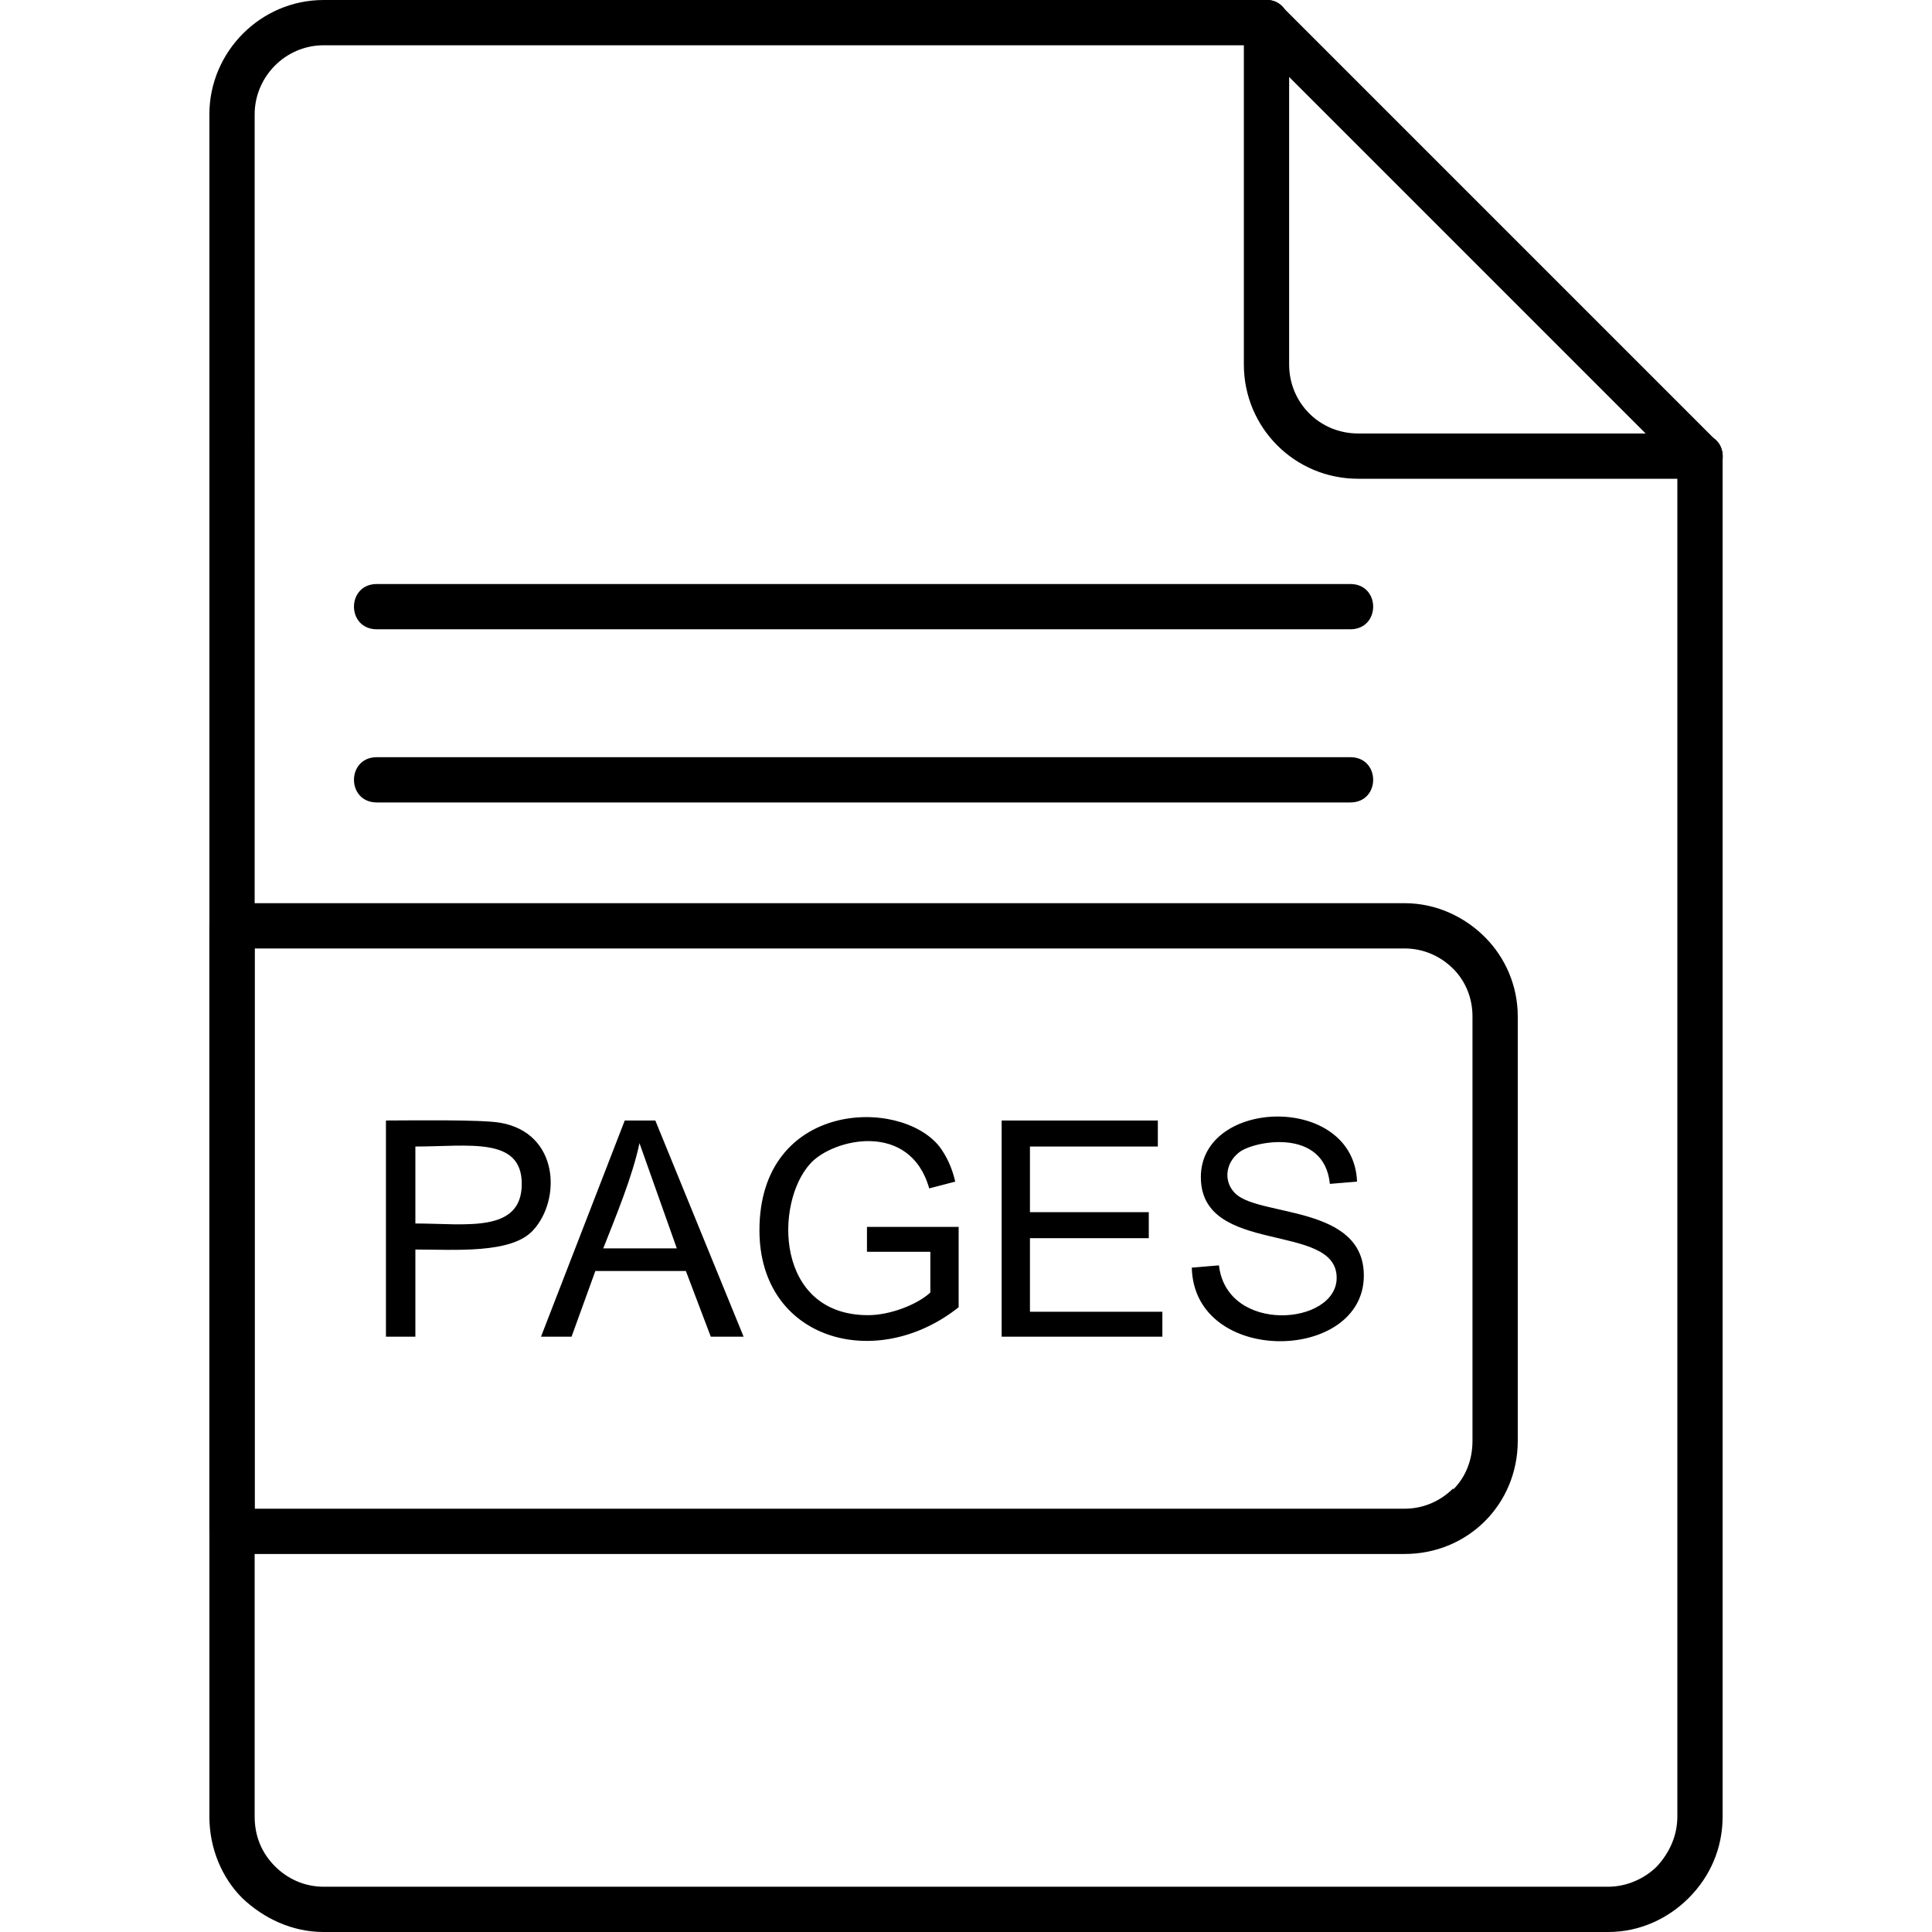<svg xmlns="http://www.w3.org/2000/svg" version="1.1" width="512" height="512" x="0" y="0" viewBox="0 0 1707 1707" style="enable-background:new 0 0 512 512" xml:space="preserve" class=""><g><g fill-rule="nonzero"><path d="M1522 403c0-26-40-26-40 0v1202c0 17-7 32-18 44-11 11-27 18-43 18H286c-17 0-32-7-43-18l-14 14 14-14c-12-12-18-27-18-44V101c0-33 27-61 61-61h833c26 0 26-40 0-40H286c-56 0-101 46-101 101v1504c0 28 11 54 29 72 19 18 44 30 72 30h1135c28 0 53-12 71-30l-14-14 14 14c19-19 30-44 30-72z"></path><path d="m1133 6 383 383c13 13 4 34-14 34h-302c-56 0-101-45-101-101V20c0-18 22-27 34-14zm321 377L1139 68v254c0 34 27 61 61 61zM205 798h1036c28 0 53 12 71 30l-14 14 14-14c18 18 29 43 29 70v375c0 28-11 53-29 71l-14-14 14 14c-18 18-43 29-71 29H205c-11 0-20-9-20-20V818c0-11 9-20 20-20zm1036 40H225v495h1016c17 0 32-7 43-18v1c11-11 17-26 17-43V898c0-16-6-31-17-42s-26-18-43-18z"></path><path d="M341 1181V990c21 0 84-1 101 2 52 9 54 68 29 95-19 21-69 17-104 17v77zm26-100c44 0 94 9 94-35 0-42-47-33-94-33zm111 100 74-191h27l78 191h-29l-22-58h-80l-21 58zm55-78h65l-33-93c-6 29-21 65-32 93zm233 3v-22h81v71c-73 58-176 29-176-68 0-114 124-118 159-74 6 8 11 18 14 31l-23 6c-17-60-85-44-105-22-32 35-31 134 51 134 19 0 43-9 55-20v-36zm119 75V990h138v23H910v58h105v23H910v65h117v22zm168-61 24-2c7 61 104 53 104 11 0-50-120-19-120-89s135-74 138 4l-24 2c-5-50-67-38-80-28s-14 27-3 37c22 20 113 10 113 72 0 77-150 80-152-7zM333 669c-27 0-27 40 0 40h860c27 0 27-40 0-40zM333 516c-27 0-27 40 0 40h860c27 0 27-40 0-40z"></path></g></g></svg>